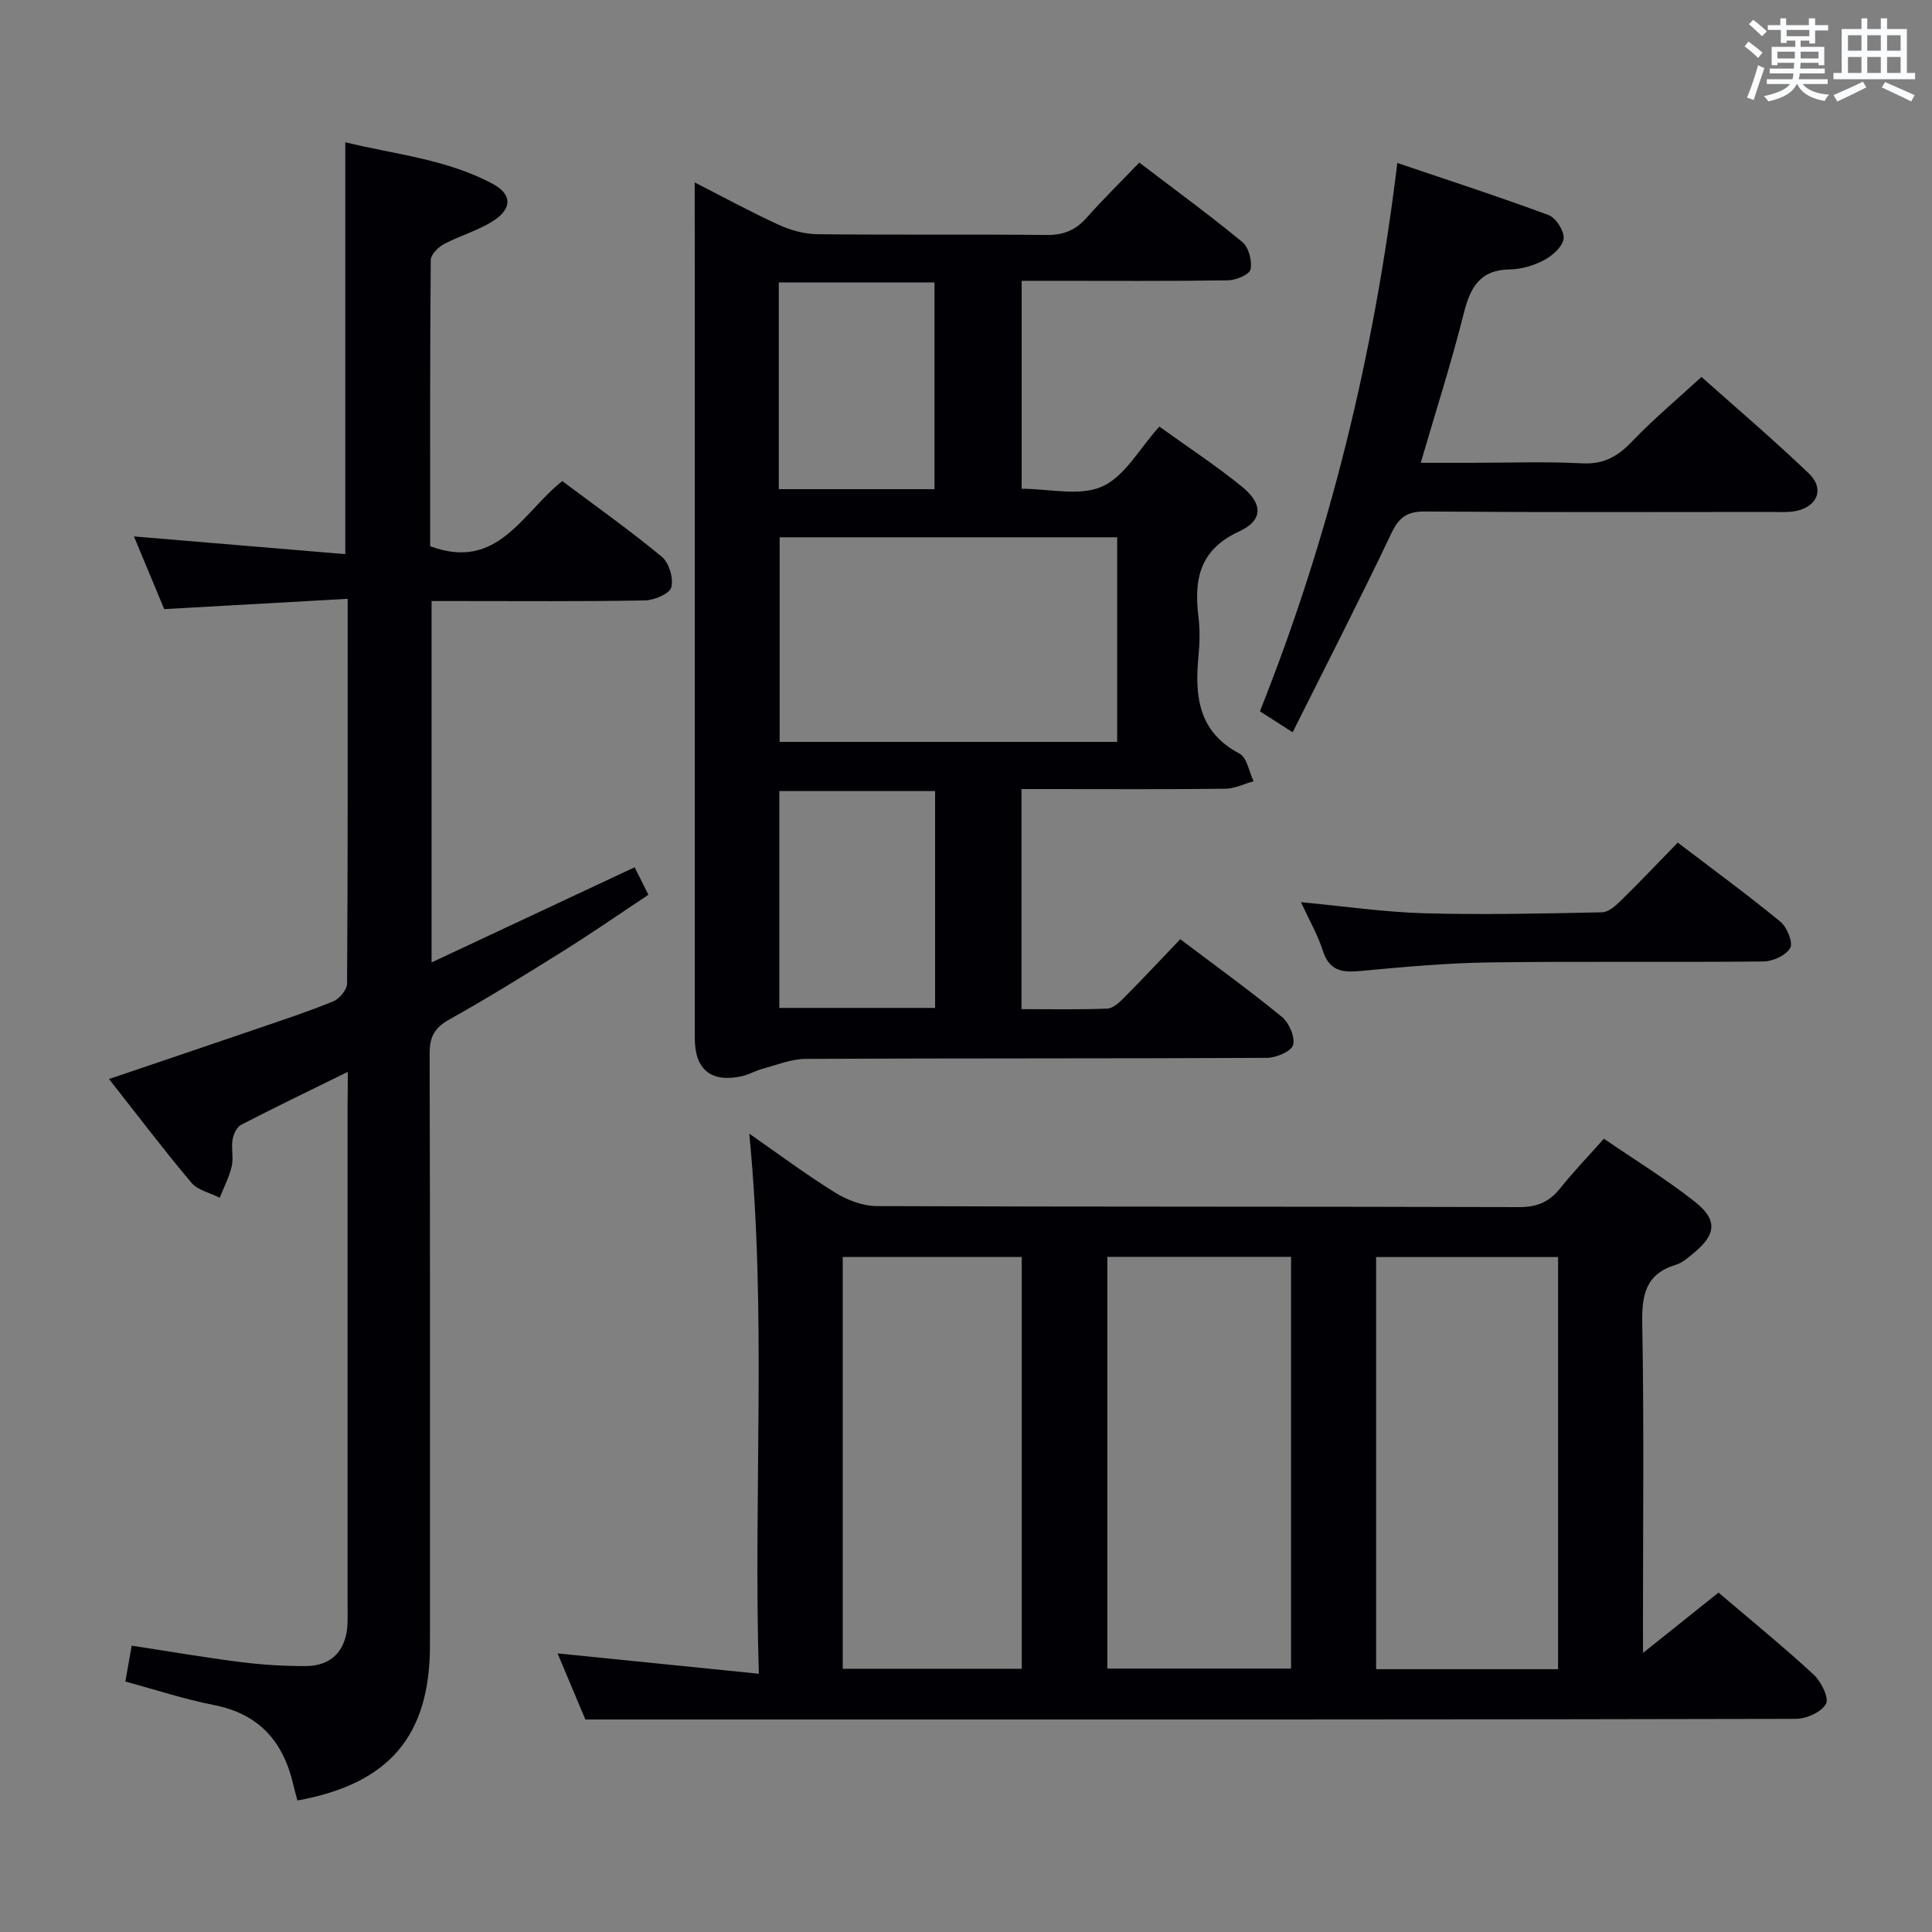 <svg enable-background="new 0 0 400 400" viewBox="0 0 400 400" xmlns="http://www.w3.org/2000/svg"><rect x="0" y="0" width="400" height="400" fill="#808080" stroke="none"/><g fill="#010105"><path d="m340.17 342.22c5.82-4.65 10.59-8.46 15.63-12.49 6.65 5.67 13.35 11.12 19.69 16.97 1.55 1.43 3.24 4.83 2.56 6.06-.94 1.71-4.05 3.11-6.23 3.11-66.48.16-132.96.13-199.44.13-16.81 0-33.61 0-51.19 0-1.59-3.79-3.56-8.48-5.75-13.68 13.93 1.41 27.3 2.76 41.67 4.21-1.15-37.77 1.66-74.47-1.98-111.82 6.11 4.25 11.79 8.5 17.8 12.22 2.51 1.56 5.73 2.77 8.64 2.78 44.32.17 88.64.07 132.96.21 3.74.01 6.26-1.09 8.51-3.92 2.68-3.37 5.69-6.48 9.03-10.24 6.41 4.39 12.91 8.37 18.85 13.06 4.74 3.74 4.38 6.8-.22 10.58-1.15.95-2.36 2.04-3.73 2.46-6.26 1.9-7.07 6.21-6.96 12.16.38 20.65.15 41.32.15 61.98.01 1.62.01 3.26.01 6.22zm-110.91-82v85.24h38.04c0-28.58 0-56.8 0-85.24-12.73 0-25.16 0-38.04 0zm93.32 85.37c0-28.81 0-57.05 0-85.33-12.78 0-25.21 0-37.67 0v85.33zm-148.1-85.35v85.26h37.06c0-28.55 0-56.79 0-85.26-12.41 0-24.52 0-37.06 0z"/><path d="m143.83 37.77c5.62 2.87 11.39 6.01 17.35 8.75 2.47 1.14 5.34 1.94 8.04 1.97 15.83.18 31.66-.01 47.49.16 3.48.04 5.98-1 8.26-3.56 3.41-3.85 7.09-7.45 10.91-11.43 7.49 5.71 14.59 10.89 21.35 16.47 1.32 1.09 2.04 3.91 1.68 5.65-.22 1.06-3.02 2.24-4.68 2.26-12.33.19-24.66.1-36.99.1-1.79 0-3.59 0-5.72 0v43.05c5.68 0 12 1.62 16.67-.46 4.69-2.09 7.73-7.87 11.84-12.41 5.83 4.2 11.67 8.03 17.06 12.4 4.4 3.57 4.48 6.99-.53 9.3-8.26 3.81-9.38 9.98-8.43 17.73.32 2.63.27 5.35.01 7.99-.8 8.31-.11 15.76 8.49 20.29 1.55.82 1.97 3.76 2.91 5.72-1.96.54-3.91 1.53-5.88 1.55-12.16.15-24.33.07-36.49.07-1.8 0-3.59 0-5.68 0v45.56c5.91 0 11.84.13 17.75-.11 1.23-.05 2.57-1.33 3.57-2.34 3.86-3.89 7.6-7.89 11.55-12.03 7.37 5.57 14.39 10.63 21.06 16.1 1.48 1.22 2.76 4.2 2.29 5.82-.39 1.34-3.52 2.64-5.44 2.65-31.82.16-63.65.06-95.47.21-2.99.01-5.99 1.27-8.96 2.06-1.43.38-2.76 1.2-4.2 1.52-6.4 1.41-9.79-1.33-9.79-7.86-.01-50.32 0-100.64 0-150.96-.02-8.55-.02-17.14-.02-26.22zm17.59 73.47v42.36h69.88c0-14.26 0-28.19 0-42.36-23.38 0-46.49 0-69.88 0zm-.07 52.54v44.9h32.25c0-15.06 0-29.79 0-44.9-10.75 0-21.31 0-32.25 0zm32.13-62.5c0-14.53 0-28.58 0-42.81-10.9 0-21.45 0-32.24 0v42.81z"/><path d="m72 221.92c-7.91 3.89-15.06 7.33-22.1 10.97-.9.47-1.57 1.98-1.76 3.1-.29 1.79.24 3.73-.16 5.47-.52 2.24-1.63 4.35-2.49 6.51-1.98-1-4.53-1.53-5.85-3.09-5.77-6.85-11.19-14.01-17.07-21.48 10.52-3.57 20.52-6.94 30.51-10.36 5.34-1.83 10.72-3.59 15.93-5.73 1.28-.52 2.84-2.41 2.85-3.68.17-26.15.12-52.3.12-79.65-12.68.71-25.01 1.4-37.98 2.13-1.84-4.42-3.98-9.56-6.27-15.05 14.75 1.24 29.03 2.43 43.76 3.67 0-28.81 0-56.67 0-85.28 10.18 2.51 20.91 3.47 30.5 8.6 4.01 2.15 4.11 5.09.21 7.63-3.15 2.05-6.95 3.08-10.3 4.87-1.2.64-2.71 2.17-2.72 3.31-.17 19.8-.12 39.6-.12 59.22 13.96 5.25 19.05-6.9 27.35-13.48 6.95 5.21 13.99 10.19 20.61 15.67 1.5 1.24 2.46 4.45 1.97 6.32-.35 1.33-3.51 2.68-5.44 2.72-12.83.24-25.66.13-38.49.13-1.8 0-3.6 0-5.71 0v74.82c14.18-6.64 28.03-13.13 42.04-19.7.94 1.88 1.75 3.48 2.86 5.69-5.81 3.85-11.5 7.81-17.37 11.48-7.89 4.94-15.82 9.85-23.94 14.4-3.05 1.71-4 3.63-3.99 7.03.12 40.82.07 81.65.07 122.47 0 18.74-8.42 28.69-27.44 32.14-.28-1.05-.59-2.11-.84-3.19-2.04-8.92-7.02-14.72-16.41-16.56-6.13-1.2-12.1-3.18-18.38-4.87.45-2.55.85-4.77 1.32-7.43 7.68 1.17 15.15 2.46 22.67 3.41 4.44.56 8.95.83 13.42.81 5.22-.02 8.24-3.18 8.56-8.39.09-1.49.04-3 .04-4.5 0-34.49 0-68.98 0-103.47.04-1.84.04-3.67.04-6.66z"/><path d="m267.63 151.61c-2.96-1.89-4.75-3.04-6.78-4.34 14.51-36.39 23.66-73.96 28.45-113.53 10.58 3.59 21.03 6.97 31.32 10.79 1.52.57 3.28 3.32 3.11 4.86-.19 1.65-2.28 3.52-4 4.44-2.13 1.14-4.72 1.92-7.13 1.95-6.24.09-8.2 3.75-9.55 9.13-2.54 10.11-5.73 20.06-8.9 30.91h10.47c7.66 0 15.34-.29 22.98.11 4.48.23 7.38-1.46 10.33-4.56 4.35-4.56 9.22-8.62 14.34-13.33 7.01 6.25 14.83 12.9 22.23 19.98 3.37 3.22 1.73 7.03-2.96 7.83-1.46.25-2.99.14-4.49.14-23.99.01-47.97.1-71.95-.09-3.72-.03-5.41 1.12-7.02 4.49-6.55 13.77-13.51 27.33-20.45 41.22z"/><path d="m269.35 186.79c9.09.85 17.29 2.06 25.52 2.29 12.27.34 24.55.06 36.83-.2 1.36-.03 2.87-1.42 3.98-2.51 3.91-3.83 7.67-7.8 11.68-11.92 7.35 5.6 14.45 10.8 21.24 16.37 1.37 1.13 2.67 4.27 2.05 5.43-.83 1.52-3.57 2.79-5.51 2.81-18.96.2-37.93-.06-56.89.2-8.94.13-17.89.96-26.81 1.79-3.77.35-6.28-.19-7.57-4.24-1.03-3.24-2.78-6.25-4.52-10.02z"/></g><path d="m361.2 9.6.8-1c.9.7 1.9 1.4 2.9 2.3l-.9 1.1c-1-1-2-1.8-2.8-2.4zm.5 10.6c.9-2.1 1.6-4.3 2.3-6.7.4.2.8.4 1.3.6-.7 2.1-1.5 4.3-2.2 6.6zm.4-15.2.9-.9c1 .8 2 1.6 2.8 2.4l-1 1c-.9-.9-1.8-1.7-2.7-2.5zm12.5-1.2h1.2v1.4h2.7v1.1h-2.7v2.7h-1.2v-.6h-1.8v1.3h4.9v3.8h-1.2v-.5h-3.7c0 .4-.1.9-.1 1.2h5.1v1h-5.2c0 .5-.1.9-.2 1.2h6v1h-5.2c1.1 1.3 2.9 2 5.5 2.2-.4.4-.7.8-.9 1.3-2.9-.5-4.8-1.6-5.7-3.5h-.1c-.8 1.7-2.7 2.9-5.9 3.6-.2-.4-.6-.8-.9-1.1 2.8-.6 4.6-1.4 5.4-2.5h-4.8v-1h5.3c.1-.3.2-.7.2-1.2h-4.9v-1h5c0-.4 0-.8.1-1.2h-3.5v.5h-1.2v-3.8h4.9v-1.3h-1.8v.5h-1.2v-2.7h-2.7v-1h2.6v-1.4h1.2v1.4h4.7v-1.4zm-6.6 8.3h3.6c0-.4 0-.9 0-1.4h-3.6zm1.9-4.6h4.7v-1.3h-4.7zm6.6 3.2h-3.7v1.4h3.7z" fill="#fafbfc"/><path d="m385.3 3.8h1.3v2.2h2.8v-2.2h1.3v2.2h4.1v9.1h1.7v1.3h-16.9v-1.3h1.7v-9.1h4.1v-2.2zm.4 13.1.7 1.2c-1.8.9-3.8 1.9-6 2.9-.2-.4-.5-.8-.8-1.3 2.3-1 4.3-1.9 6.1-2.8zm-3.1-6.4h2.8v-3.2h-2.8zm0 4.6h2.8v-3.3h-2.8zm4-4.6h2.8v-3.2h-2.8zm0 4.6h2.8v-3.3h-2.8zm3.7 1.9c2.1.9 4.1 1.8 6.1 2.7l-.7 1.3c-2.2-1.1-4.2-2-6.1-2.9zm3.2-9.7h-2.8v3.2h2.8zm-2.8 7.8h2.8v-3.3h-2.8z" fill="#fafbfc"/></svg>